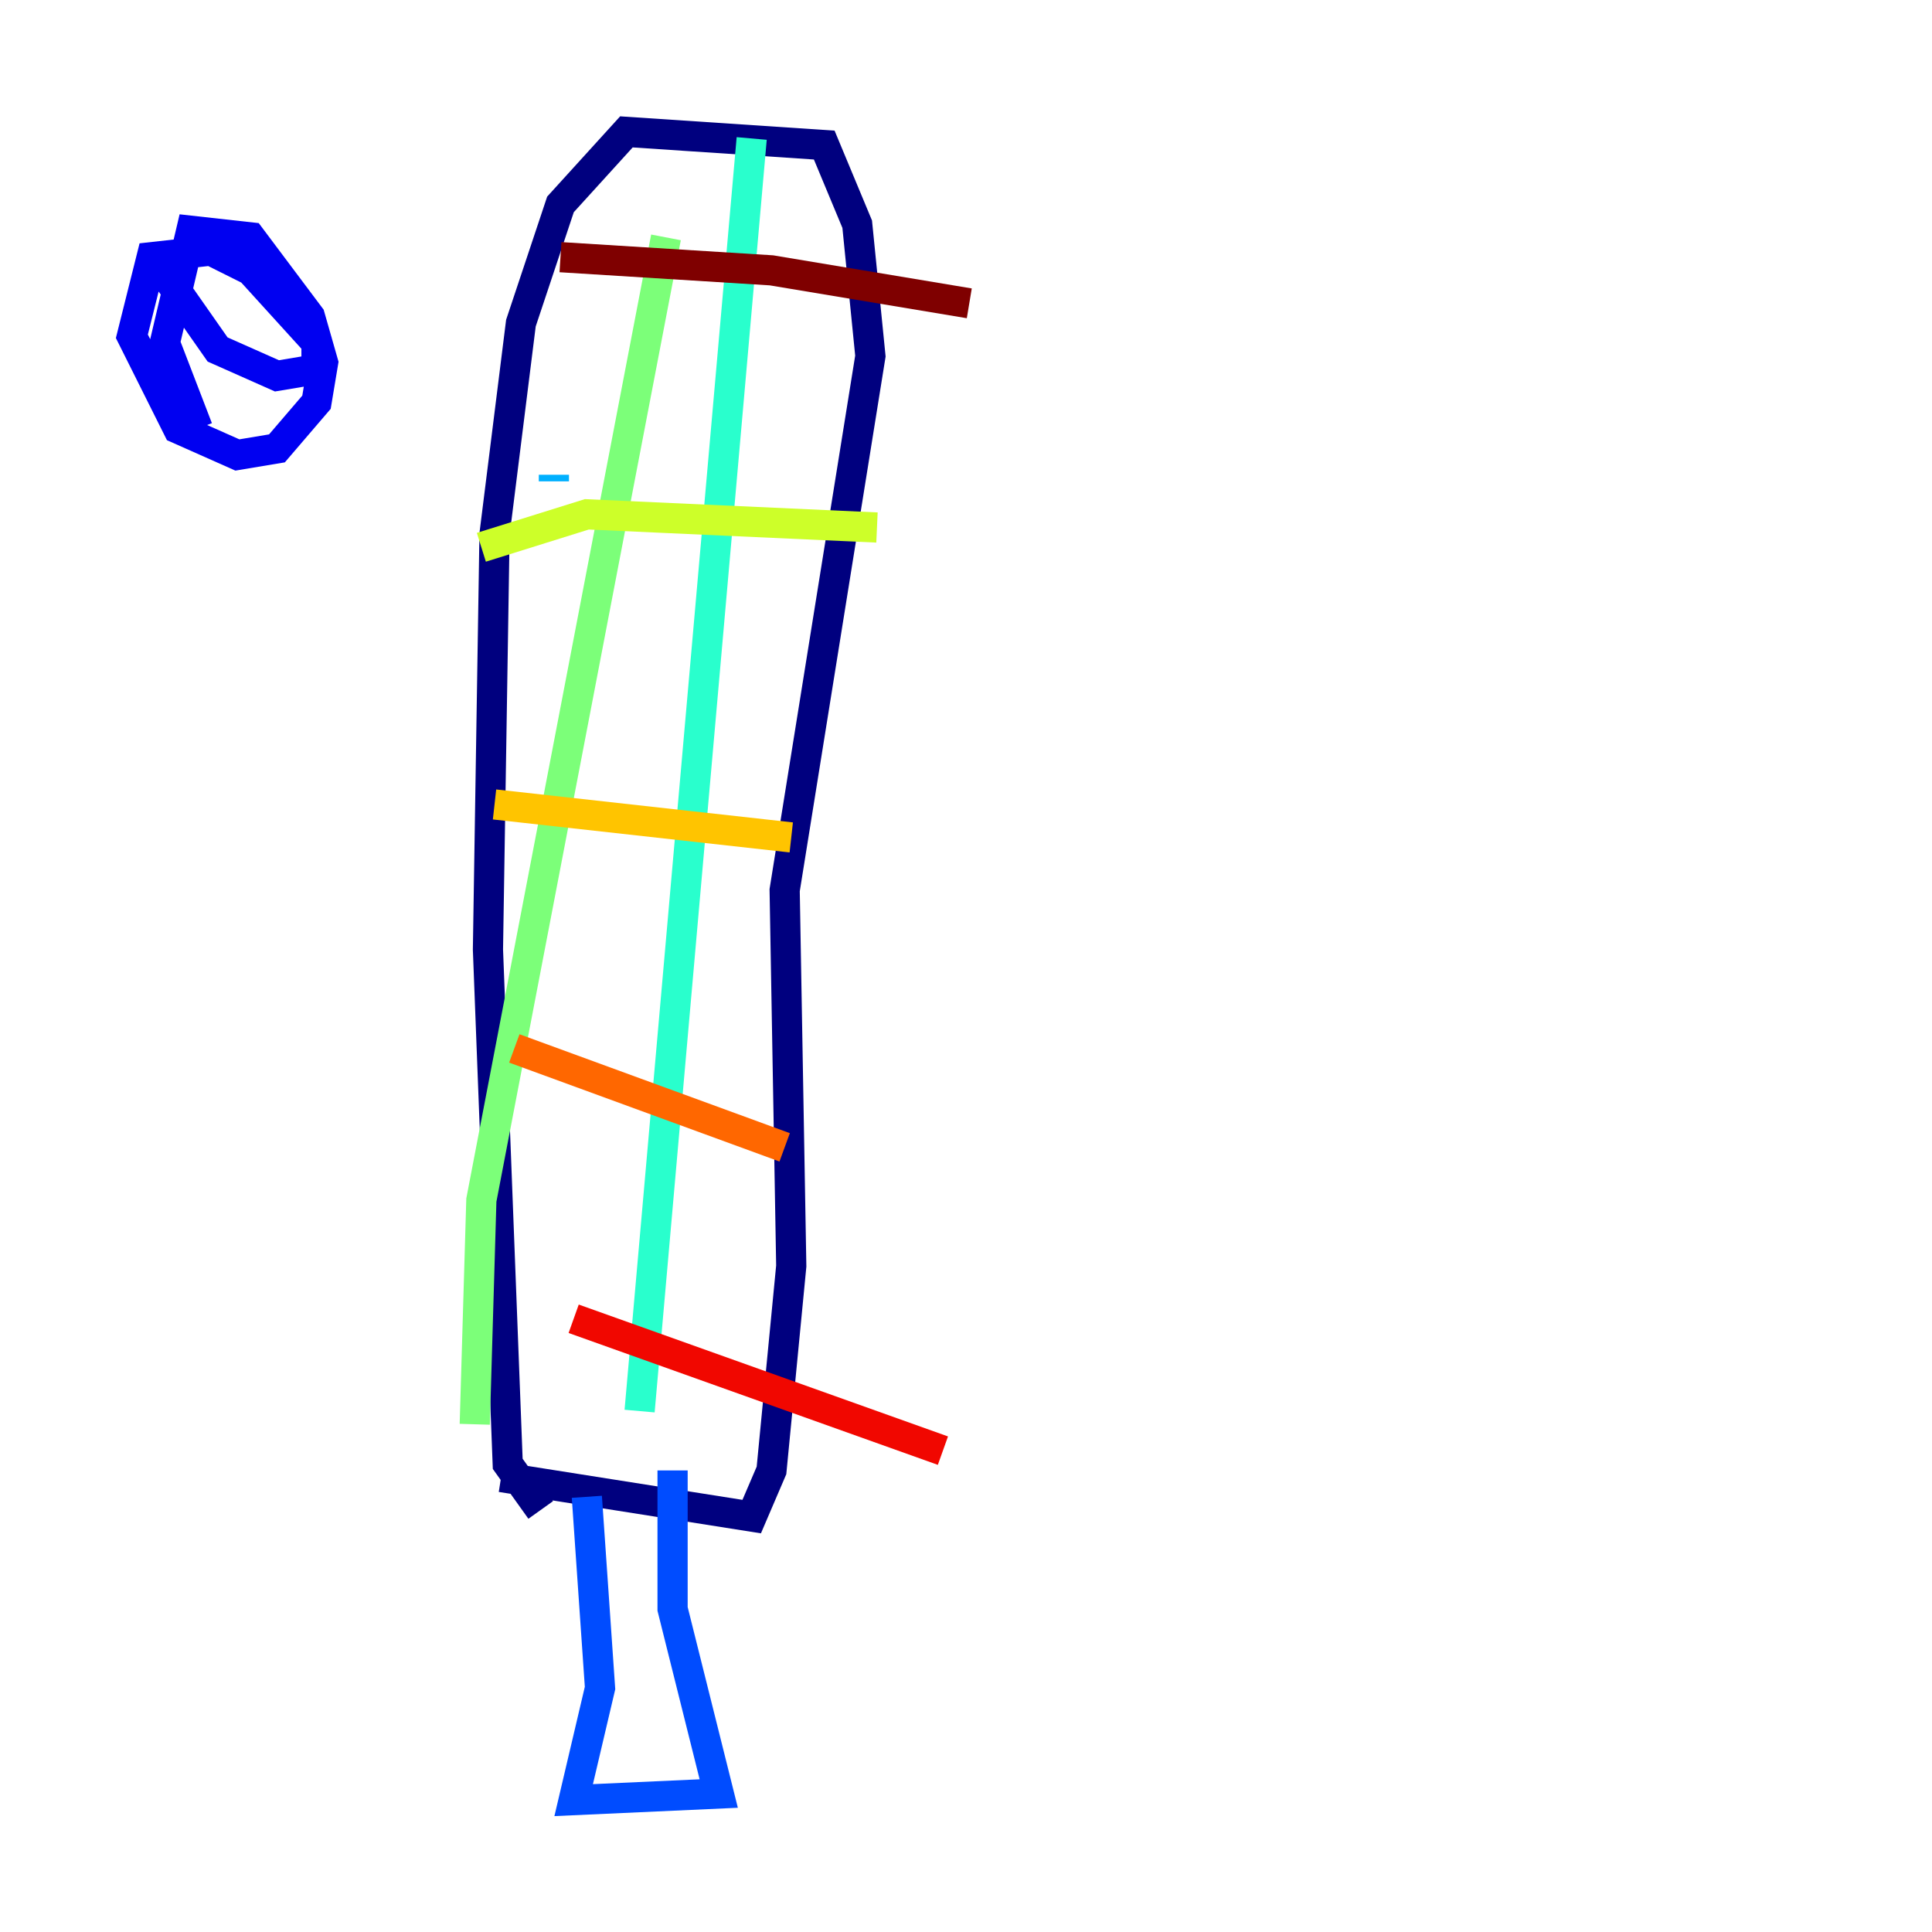 <?xml version="1.0" encoding="utf-8" ?>
<svg baseProfile="tiny" height="128" version="1.2" viewBox="0,0,128,128" width="128" xmlns="http://www.w3.org/2000/svg" xmlns:ev="http://www.w3.org/2001/xml-events" xmlns:xlink="http://www.w3.org/1999/xlink"><defs /><polyline fill="none" points="35.822,100.041 33.638,96.983 32.328,62.908 32.764,35.386 34.512,21.406 37.133,13.543 41.502,8.737 54.608,9.611 56.792,14.853 57.666,23.59 51.986,58.976 52.423,83.877 51.113,97.42 49.802,100.478 33.201,97.857" stroke="#00007f" stroke-width="2" /><polyline fill="none" points="13.106,28.396 10.921,22.717 12.669,15.29 16.601,15.727 20.532,20.969 21.406,24.027 20.969,26.648 18.348,29.706 15.727,30.143 11.795,28.396 8.737,22.28 10.048,17.038 13.979,16.601 16.601,17.911 20.969,22.717 20.969,24.464 18.348,24.901 14.416,23.154 11.358,18.785 11.358,16.601" stroke="#0000f1" stroke-width="2" /><polyline fill="none" points="38.88,99.167 39.754,111.836 38.007,119.263 47.618,118.826 44.56,106.594 44.56,97.42" stroke="#004cff" stroke-width="2" /><polyline fill="none" points="36.696,31.891 36.696,31.454" stroke="#00b0ff" stroke-width="2" /><polyline fill="none" points="49.802,9.174 42.375,93.488" stroke="#29ffcd" stroke-width="2" /><polyline fill="none" points="44.123,15.727 31.891,79.508 31.454,94.362" stroke="#7cff79" stroke-width="2" /><polyline fill="none" points="31.891,36.259 38.88,34.075 58.102,34.949" stroke="#cdff29" stroke-width="2" /><polyline fill="none" points="32.764,53.297 52.423,55.481" stroke="#ffc400" stroke-width="2" /><polyline fill="none" points="34.075,69.461 51.986,76.014" stroke="#ff6700" stroke-width="2" /><polyline fill="none" points="38.007,87.372 62.471,96.109" stroke="#f10700" stroke-width="2" /><polyline fill="none" points="37.133,17.038 51.113,17.911 64.218,20.096" stroke="#7f0000" stroke-width="2" /></svg>